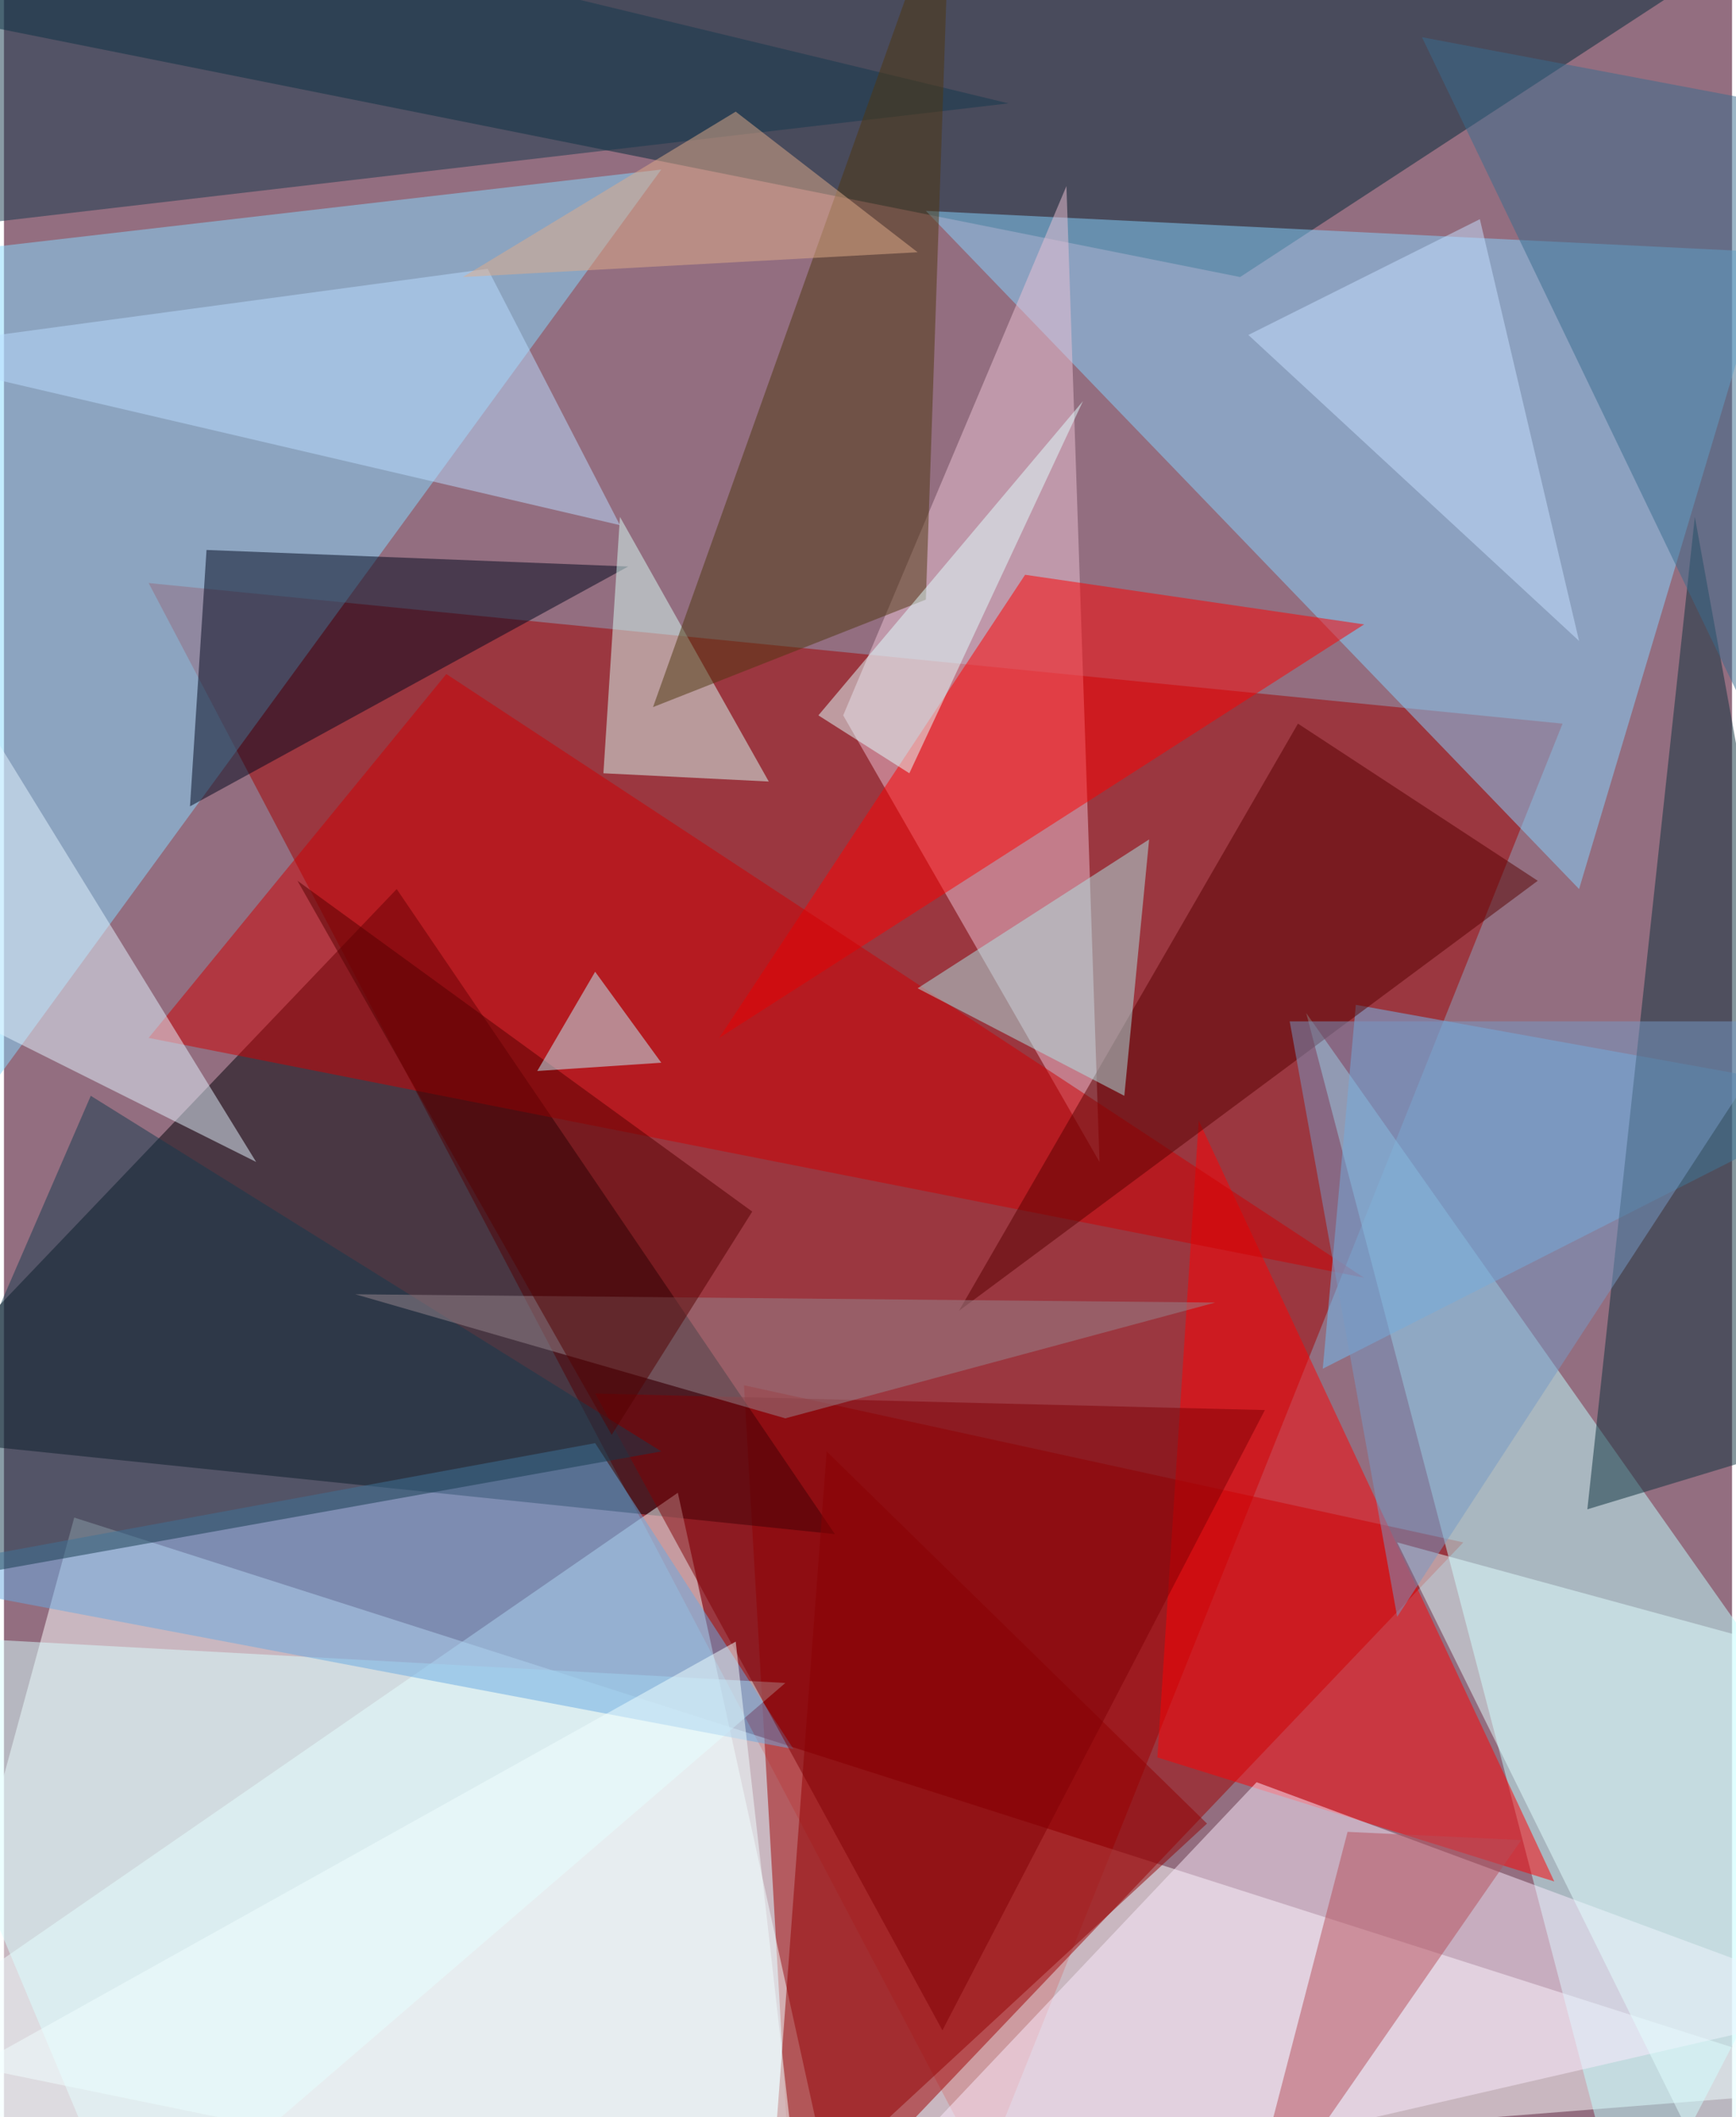 <svg xmlns="http://www.w3.org/2000/svg" width="228" height="278" viewBox="0 0 836 1024"><path fill="#936e80" d="M0 0h836v1024H0z"/><g fill-opacity=".502"><path fill="#a30000" d="M754 350L70 282l404 768z"/><path fill="#fff" d="M898 1010L34 734l-96 352z"/><path fill="#a00000" d="M706 746l-324 340-24-416z"/><path fill="#000007" d="M402 742l-464-48 252-264z"/><path fill="#bfffff" d="M898 870L630 490l156 596z"/><path fill="#002838" d="M598 134L898-62-62 2z"/><path fill="#86daff" d="M-62 602V126l380-44z"/><path fill="#f1ffff" d="M-62 990l468 96-80-364z"/><path fill="#85d3ff" d="M762 430l92-308-408-20z"/><path fill="#ecc2d4" d="M406 346l124 216-16-472z"/><path fill="red" d="M658 302L346 502l148-224z"/><path fill="#ff0003" d="M578 542l-20 308 192 60z"/><path fill="#d00002" d="M214 326L70 502l588 116z"/><path fill="#00061d" d="M98 266l-8 124 212-116z"/><path fill="#71bff6" d="M654 486l244 44-260 132z"/><path fill="#0c313d" d="M818 250l-52 480 132-40z"/><path fill="#fbecfc" d="M898 970l-504 116 212-224z"/><path fill="#920000" d="M370 1078l212-196-184-180z"/><path fill="#d9ffff" d="M378 814L62 1086-62 790z"/><path fill="#590000" d="M626 350l116 76-280 208z"/><path fill="#e2ffff" d="M894 806l-220-60 168 340z"/><path fill="#d7fcf6" d="M290 374l80 4-72-128z"/><path fill="#15394c" d="M22-62L486 50l-548 64z"/><path fill="#4e360f" d="M446 290l12-352-144 404z"/><path fill="#69a9e1" d="M286 698l96 148-444-84z"/><path fill="#e3f4ff" d="M-62 470l184 92-160-260z"/><path fill="#aee5e5" d="M442 478l112-72-12 124z"/><path fill="#7799c5" d="M622 494h240L674 782z"/><path fill="#badbff" d="M234 130l-296 40 360 84z"/><path fill="#e2ffff" d="M438 374l-44-28 128-152z"/><path fill="#7f0004" d="M286 674l324 8-156 300z"/><path fill="#153b4f" d="M-62 770l380-68L42 530z"/><path fill="#386d8e" d="M838 334L686 18l212 40z"/><path fill="#96868e" d="M586 630l-208 56-208-60z"/><path fill="#500" d="M362 586L142 426l152 268z"/><path fill="#f2ffff" d="M386 1078l-448-52 416-232z"/><path fill="#b54e5b" d="M650 886l84 4-136 196z"/><path fill="#bdf5ff" d="M286 470l-28 48 60-4z"/><path fill="#dfab89" d="M442 122l-88-68-132 80z"/><path fill="#c5e0ff" d="M602 162l160 148-48-204z"/></g></svg>